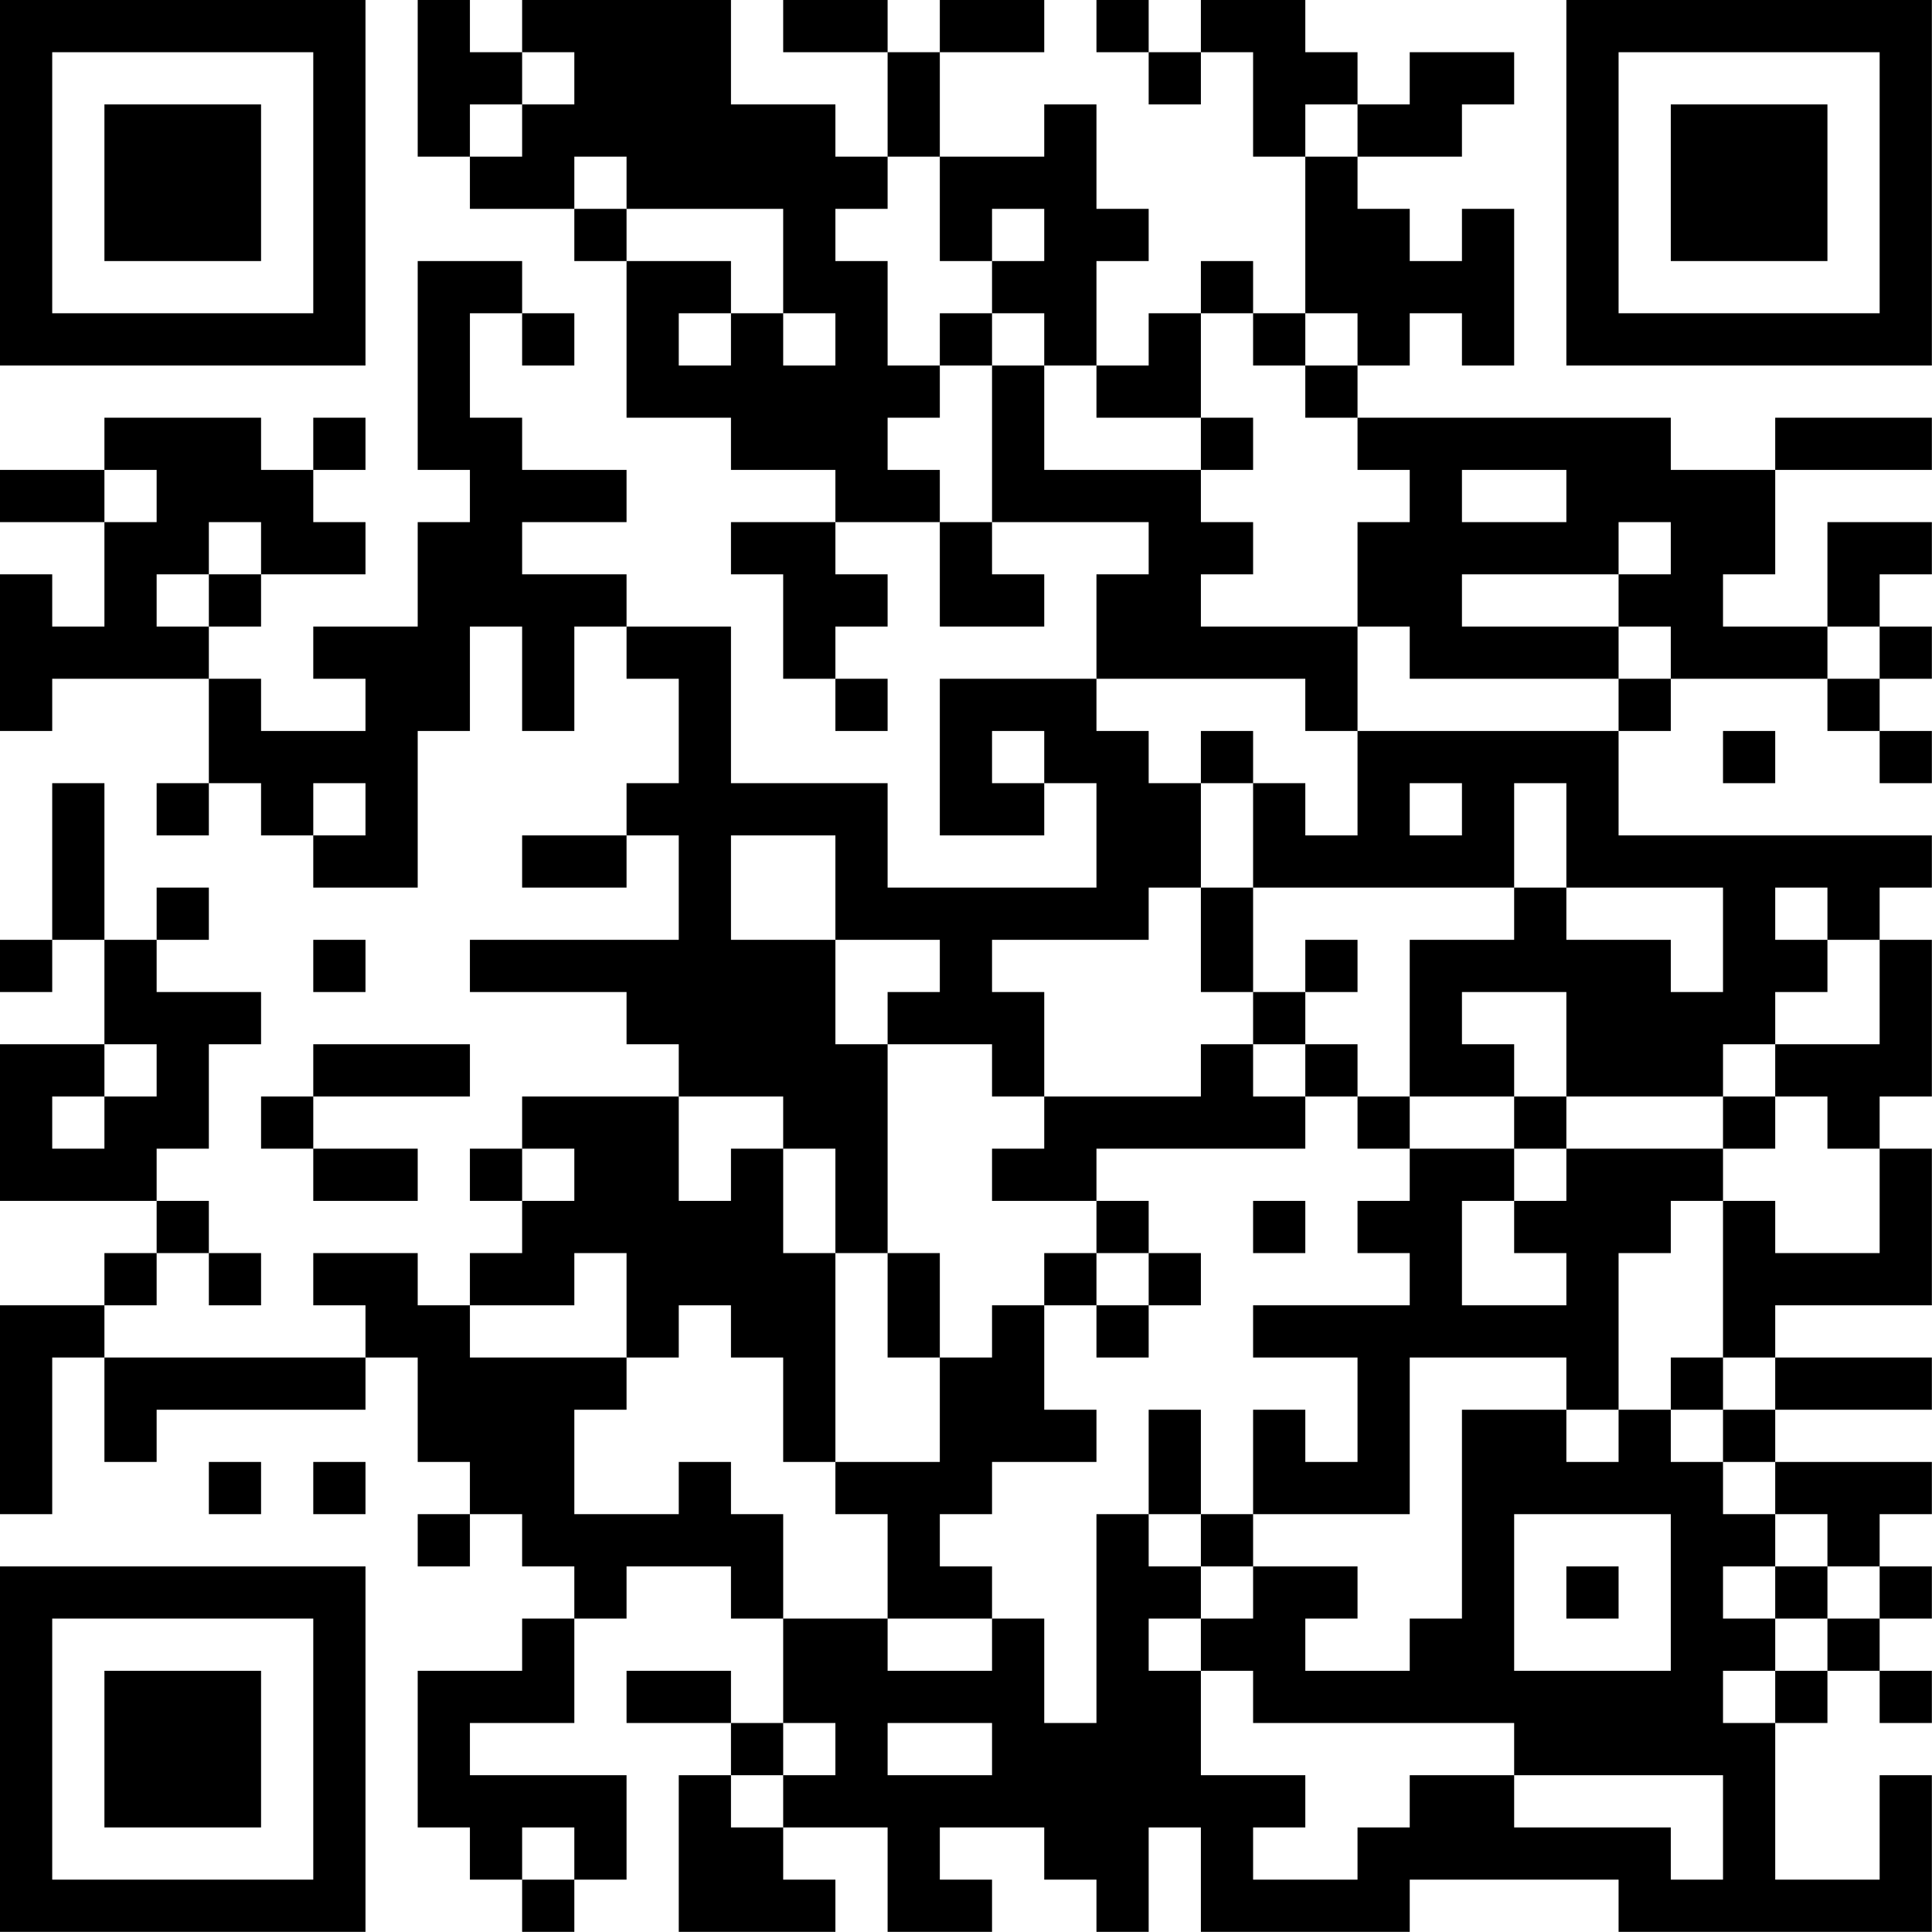 <?xml version="1.0" encoding="UTF-8"?>
<svg xmlns="http://www.w3.org/2000/svg" version="1.1" width="200" height="200" viewBox="0 0 200 200"><rect x="0" y="0" width="200" height="200" fill="#ffffff"/><g transform="scale(5.405)"><g transform="translate(0,0)"><path fill-rule="evenodd" d="M8 0L8 3L9 3L9 4L11 4L11 5L12 5L12 8L14 8L14 9L16 9L16 10L14 10L14 11L15 11L15 13L16 13L16 14L17 14L17 13L16 13L16 12L17 12L17 11L16 11L16 10L18 10L18 12L20 12L20 11L19 11L19 10L22 10L22 11L21 11L21 13L18 13L18 16L20 16L20 15L21 15L21 17L17 17L17 15L14 15L14 12L12 12L12 11L10 11L10 10L12 10L12 9L10 9L10 8L9 8L9 6L10 6L10 7L11 7L11 6L10 6L10 5L8 5L8 9L9 9L9 10L8 10L8 12L6 12L6 13L7 13L7 14L5 14L5 13L4 13L4 12L5 12L5 11L7 11L7 10L6 10L6 9L7 9L7 8L6 8L6 9L5 9L5 8L2 8L2 9L0 9L0 10L2 10L2 12L1 12L1 11L0 11L0 14L1 14L1 13L4 13L4 15L3 15L3 16L4 16L4 15L5 15L5 16L6 16L6 17L8 17L8 14L9 14L9 12L10 12L10 14L11 14L11 12L12 12L12 13L13 13L13 15L12 15L12 16L10 16L10 17L12 17L12 16L13 16L13 18L9 18L9 19L12 19L12 20L13 20L13 21L10 21L10 22L9 22L9 23L10 23L10 24L9 24L9 25L8 25L8 24L6 24L6 25L7 25L7 26L2 26L2 25L3 25L3 24L4 24L4 25L5 25L5 24L4 24L4 23L3 23L3 22L4 22L4 20L5 20L5 19L3 19L3 18L4 18L4 17L3 17L3 18L2 18L2 15L1 15L1 18L0 18L0 19L1 19L1 18L2 18L2 20L0 20L0 23L3 23L3 24L2 24L2 25L0 25L0 29L1 29L1 26L2 26L2 28L3 28L3 27L7 27L7 26L8 26L8 28L9 28L9 29L8 29L8 30L9 30L9 29L10 29L10 30L11 30L11 31L10 31L10 32L8 32L8 35L9 35L9 36L10 36L10 37L11 37L11 36L12 36L12 34L9 34L9 33L11 33L11 31L12 31L12 30L14 30L14 31L15 31L15 33L14 33L14 32L12 32L12 33L14 33L14 34L13 34L13 37L16 37L16 36L15 36L15 35L17 35L17 37L19 37L19 36L18 36L18 35L20 35L20 36L21 36L21 37L22 37L22 35L23 35L23 37L27 37L27 36L31 36L31 37L37 37L37 34L36 34L36 36L34 36L34 33L35 33L35 32L36 32L36 33L37 33L37 32L36 32L36 31L37 31L37 30L36 30L36 29L37 29L37 28L34 28L34 27L37 27L37 26L34 26L34 25L37 25L37 22L36 22L36 21L37 21L37 18L36 18L36 17L37 17L37 16L31 16L31 14L32 14L32 13L35 13L35 14L36 14L36 15L37 15L37 14L36 14L36 13L37 13L37 12L36 12L36 11L37 11L37 10L35 10L35 12L33 12L33 11L34 11L34 9L37 9L37 8L34 8L34 9L32 9L32 8L26 8L26 7L27 7L27 6L28 6L28 7L29 7L29 4L28 4L28 5L27 5L27 4L26 4L26 3L28 3L28 2L29 2L29 1L27 1L27 2L26 2L26 1L25 1L25 0L23 0L23 1L22 1L22 0L21 0L21 1L22 1L22 2L23 2L23 1L24 1L24 3L25 3L25 6L24 6L24 5L23 5L23 6L22 6L22 7L21 7L21 5L22 5L22 4L21 4L21 2L20 2L20 3L18 3L18 1L20 1L20 0L18 0L18 1L17 1L17 0L15 0L15 1L17 1L17 3L16 3L16 2L14 2L14 0L10 0L10 1L9 1L9 0ZM10 1L10 2L9 2L9 3L10 3L10 2L11 2L11 1ZM25 2L25 3L26 3L26 2ZM11 3L11 4L12 4L12 5L14 5L14 6L13 6L13 7L14 7L14 6L15 6L15 7L16 7L16 6L15 6L15 4L12 4L12 3ZM17 3L17 4L16 4L16 5L17 5L17 7L18 7L18 8L17 8L17 9L18 9L18 10L19 10L19 7L20 7L20 9L23 9L23 10L24 10L24 11L23 11L23 12L26 12L26 14L25 14L25 13L21 13L21 14L22 14L22 15L23 15L23 17L22 17L22 18L19 18L19 19L20 19L20 21L19 21L19 20L17 20L17 19L18 19L18 18L16 18L16 16L14 16L14 18L16 18L16 20L17 20L17 24L16 24L16 22L15 22L15 21L13 21L13 23L14 23L14 22L15 22L15 24L16 24L16 28L15 28L15 26L14 26L14 25L13 25L13 26L12 26L12 24L11 24L11 25L9 25L9 26L12 26L12 27L11 27L11 29L13 29L13 28L14 28L14 29L15 29L15 31L17 31L17 32L19 32L19 31L20 31L20 33L21 33L21 29L22 29L22 30L23 30L23 31L22 31L22 32L23 32L23 34L25 34L25 35L24 35L24 36L26 36L26 35L27 35L27 34L29 34L29 35L32 35L32 36L33 36L33 34L29 34L29 33L24 33L24 32L23 32L23 31L24 31L24 30L26 30L26 31L25 31L25 32L27 32L27 31L28 31L28 27L30 27L30 28L31 28L31 27L32 27L32 28L33 28L33 29L34 29L34 30L33 30L33 31L34 31L34 32L33 32L33 33L34 33L34 32L35 32L35 31L36 31L36 30L35 30L35 29L34 29L34 28L33 28L33 27L34 27L34 26L33 26L33 23L34 23L34 24L36 24L36 22L35 22L35 21L34 21L34 20L36 20L36 18L35 18L35 17L34 17L34 18L35 18L35 19L34 19L34 20L33 20L33 21L30 21L30 19L28 19L28 20L29 20L29 21L27 21L27 18L29 18L29 17L30 17L30 18L32 18L32 19L33 19L33 17L30 17L30 15L29 15L29 17L24 17L24 15L25 15L25 16L26 16L26 14L31 14L31 13L32 13L32 12L31 12L31 11L32 11L32 10L31 10L31 11L28 11L28 12L31 12L31 13L27 13L27 12L26 12L26 10L27 10L27 9L26 9L26 8L25 8L25 7L26 7L26 6L25 6L25 7L24 7L24 6L23 6L23 8L21 8L21 7L20 7L20 6L19 6L19 5L20 5L20 4L19 4L19 5L18 5L18 3ZM18 6L18 7L19 7L19 6ZM23 8L23 9L24 9L24 8ZM2 9L2 10L3 10L3 9ZM28 9L28 10L30 10L30 9ZM4 10L4 11L3 11L3 12L4 12L4 11L5 11L5 10ZM35 12L35 13L36 13L36 12ZM19 14L19 15L20 15L20 14ZM23 14L23 15L24 15L24 14ZM33 14L33 15L34 15L34 14ZM6 15L6 16L7 16L7 15ZM27 15L27 16L28 16L28 15ZM23 17L23 19L24 19L24 20L23 20L23 21L20 21L20 22L19 22L19 23L21 23L21 24L20 24L20 25L19 25L19 26L18 26L18 24L17 24L17 26L18 26L18 28L16 28L16 29L17 29L17 31L19 31L19 30L18 30L18 29L19 29L19 28L21 28L21 27L20 27L20 25L21 25L21 26L22 26L22 25L23 25L23 24L22 24L22 23L21 23L21 22L25 22L25 21L26 21L26 22L27 22L27 23L26 23L26 24L27 24L27 25L24 25L24 26L26 26L26 28L25 28L25 27L24 27L24 29L23 29L23 27L22 27L22 29L23 29L23 30L24 30L24 29L27 29L27 26L30 26L30 27L31 27L31 24L32 24L32 23L33 23L33 22L34 22L34 21L33 21L33 22L30 22L30 21L29 21L29 22L27 22L27 21L26 21L26 20L25 20L25 19L26 19L26 18L25 18L25 19L24 19L24 17ZM6 18L6 19L7 19L7 18ZM2 20L2 21L1 21L1 22L2 22L2 21L3 21L3 20ZM6 20L6 21L5 21L5 22L6 22L6 23L8 23L8 22L6 22L6 21L9 21L9 20ZM24 20L24 21L25 21L25 20ZM10 22L10 23L11 23L11 22ZM29 22L29 23L28 23L28 25L30 25L30 24L29 24L29 23L30 23L30 22ZM24 23L24 24L25 24L25 23ZM21 24L21 25L22 25L22 24ZM32 26L32 27L33 27L33 26ZM4 28L4 29L5 29L5 28ZM6 28L6 29L7 29L7 28ZM29 29L29 32L32 32L32 29ZM30 30L30 31L31 31L31 30ZM34 30L34 31L35 31L35 30ZM15 33L15 34L14 34L14 35L15 35L15 34L16 34L16 33ZM17 33L17 34L19 34L19 33ZM10 35L10 36L11 36L11 35ZM0 0L0 7L7 7L7 0ZM1 1L1 6L6 6L6 1ZM2 2L2 5L5 5L5 2ZM30 0L30 7L37 7L37 0ZM31 1L31 6L36 6L36 1ZM32 2L32 5L35 5L35 2ZM0 30L0 37L7 37L7 30ZM1 31L1 36L6 36L6 31ZM2 32L2 35L5 35L5 32Z" fill="#000000"/></g></g></svg>
